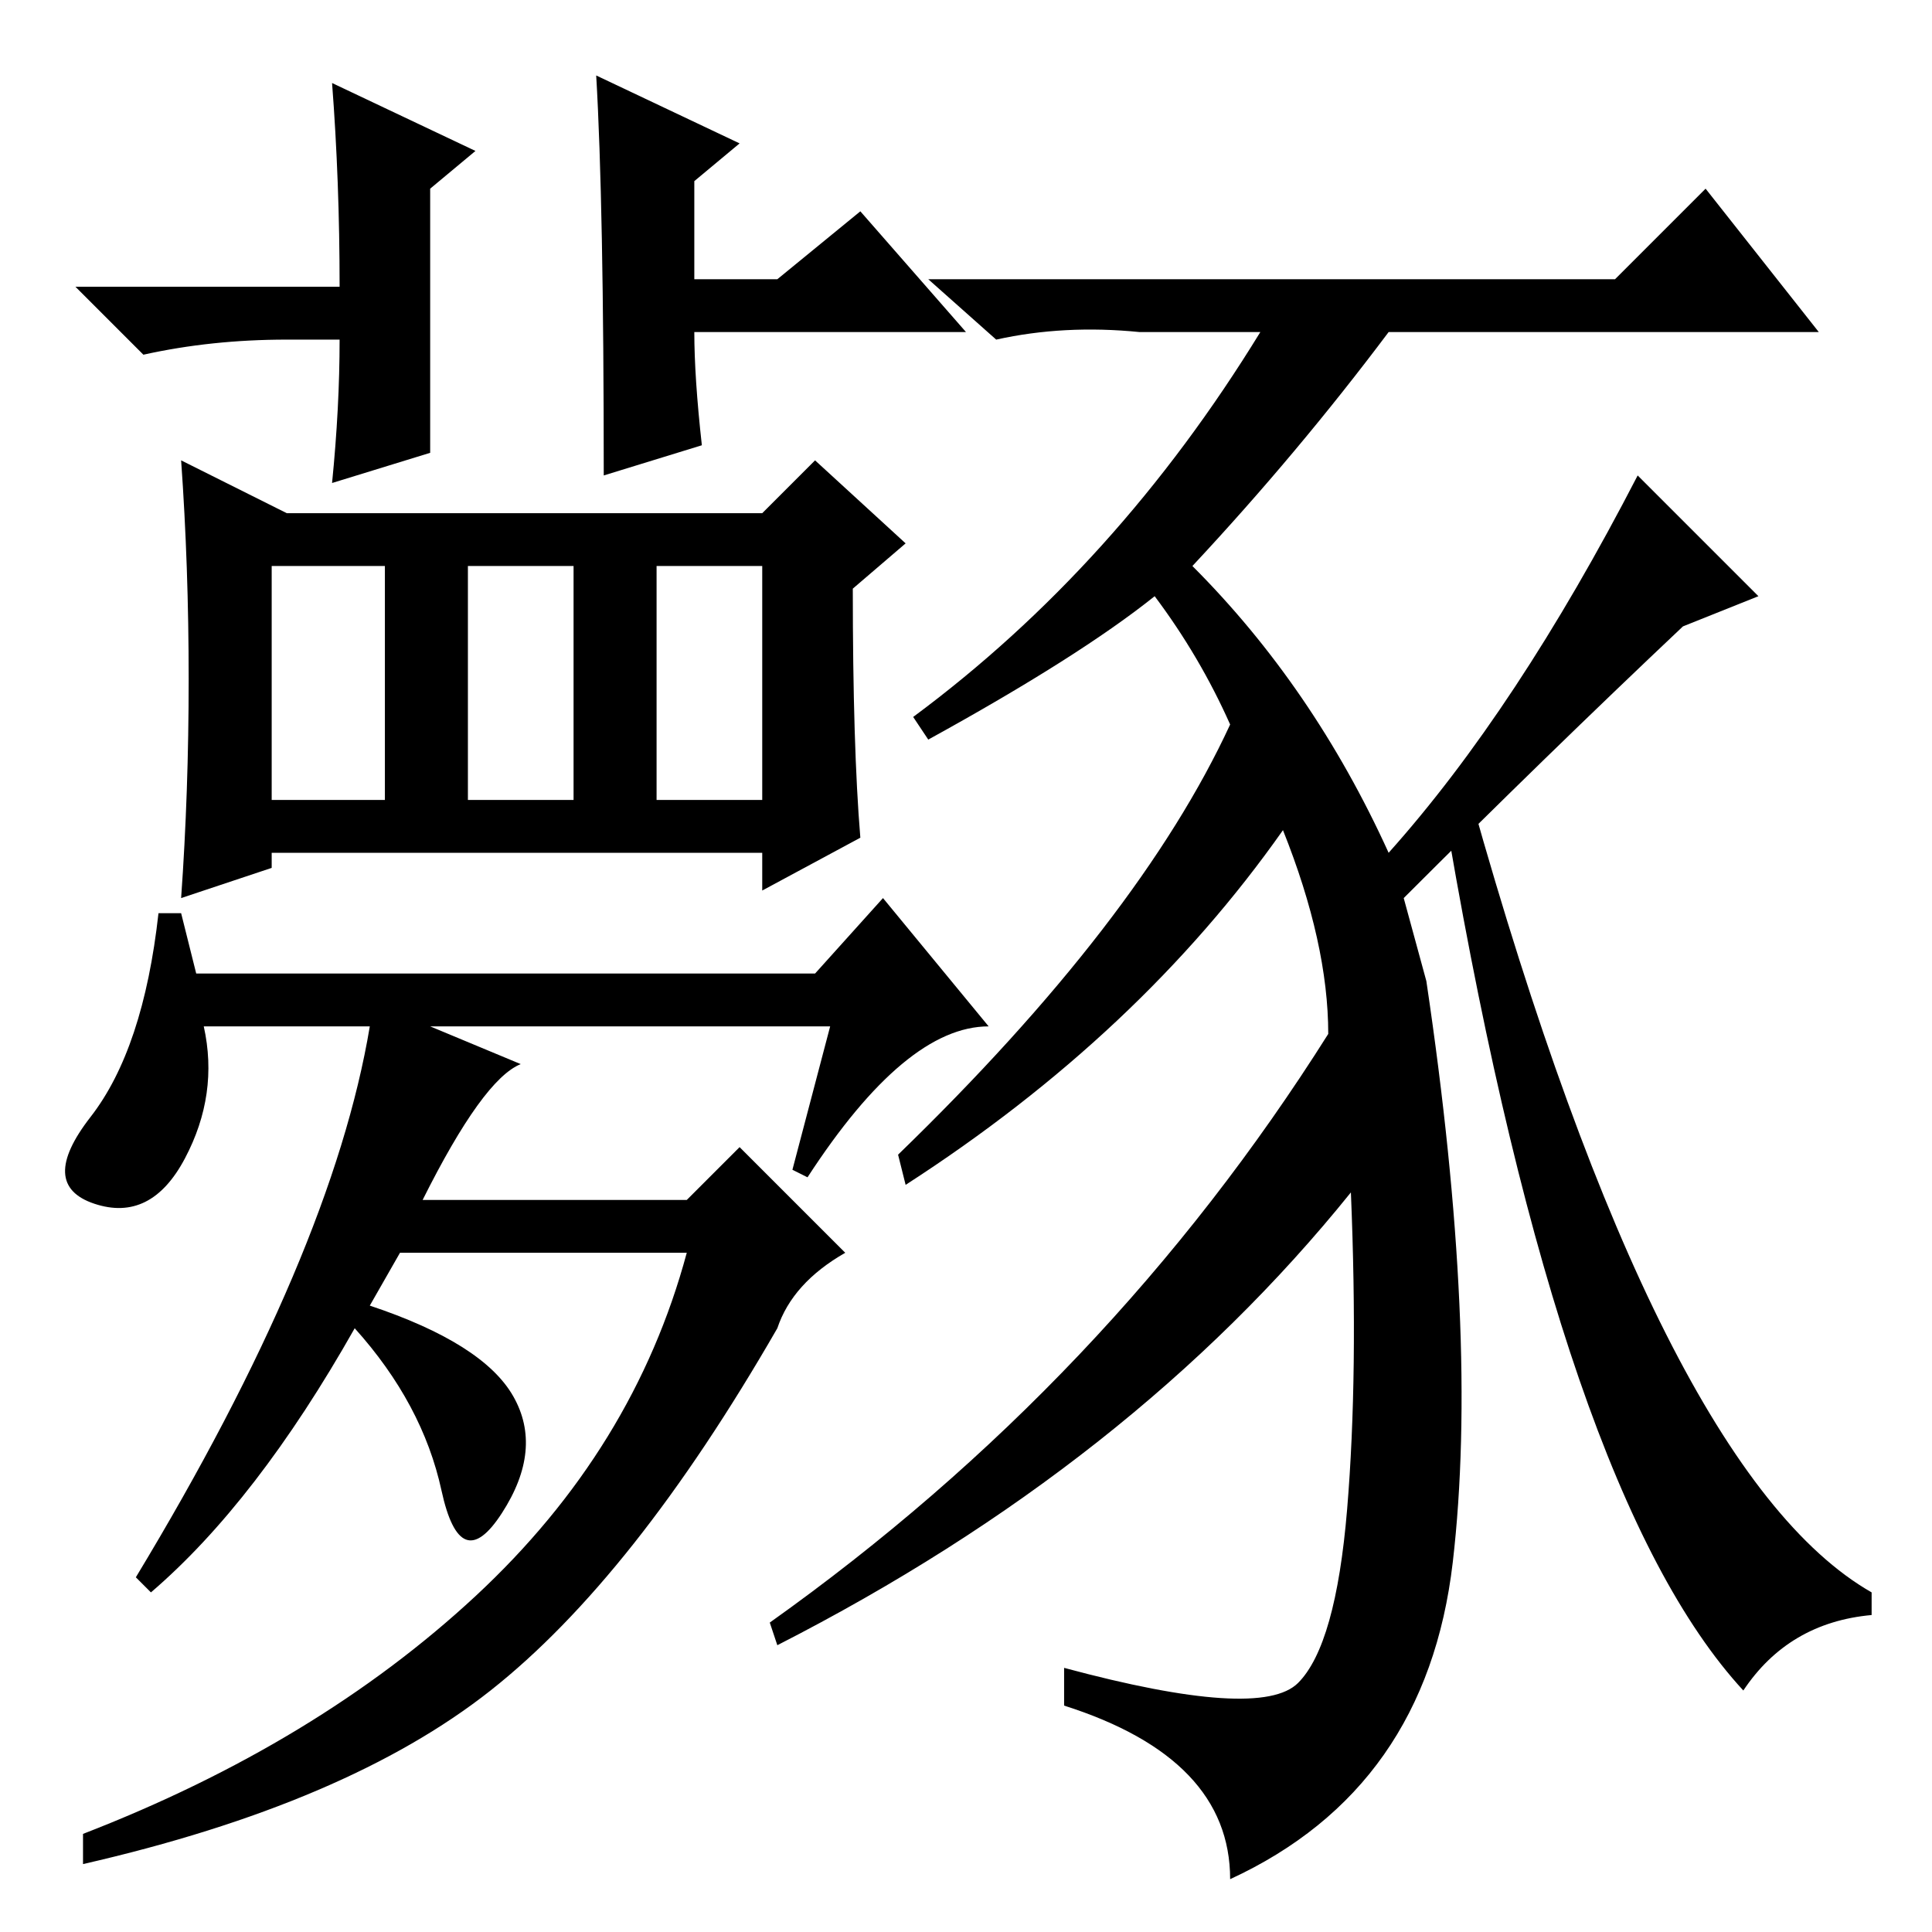 <?xml version="1.0" standalone="no"?>
<!DOCTYPE svg PUBLIC "-//W3C//DTD SVG 1.1//EN" "http://www.w3.org/Graphics/SVG/1.1/DTD/svg11.dtd" >
<svg xmlns="http://www.w3.org/2000/svg" xmlns:xlink="http://www.w3.org/1999/xlink" version="1.1" viewBox="0 -36 256 256">
  <g transform="matrix(1 0 0 -1 0 220)">
   <path fill="currentColor"
d="M24 137q1 14 1 29t-1 29l14 -7h63l7 7l12 -11l-7 -6q0 -21 1 -33l-13 -7v5h-65v-2zM36 150h15v31h-15v-31zM21 135h3l2 -8h82l9 10l14 -17q-11 0 -24 -20l-2 1l5 19h-53l12 -5q-5 -2 -13 -18h35l7 7l14 -14q-7 -4 -9 -10q-19 -33 -38 -48t-54 -23v4q31 12 52 31.5
t28 45.5h-38l-4 -7q15 -5 19 -12t-1.5 -15.5t-8 3t-11.5 21.5q-13 -23 -27 -35l-2 2q26 43 31 73h-22q2 -9 -2.5 -17.5t-12 -6t-0.5 11.5t9 27zM76 181h-14v-31h14v31zM101 181h-14v-31h14v31zM167 212h-16q-10 1 -19 -1l-9 8h91l12 12l15 -19h-57q-12 -16 -26 -31
q16 -16 26 -38q17 19 33 50l16 -16l-10 -4q-18 -17 -37 -36l3 -11q7 -47 3.5 -77t-29.5 -42q0 16 -22 23v5q26 -7 31 -2t6.5 23t0.5 42q-29 -36 -76 -60l-1 3q45 32 74 78q0 12 -6 27q-19 -27 -50 -47l-1 4q32 31 44 57q-4 9 -10 17q-10 -8 -30 -19l-2 3q27 20 46 51z
M79 246l19 -9l-6 -5v-13h11l11 9l14 -16h-36q0 -6 1 -15l-13 -4q0 36 -1 53zM57 196l-13 -4q1 10 1 19h-7q-10 0 -19 -2l-9 9h35q0 14 -1 27l19 -9l-6 -5v-35zM195 150q25 -89 53 -105v-3q-11 -1 -17 -10q-24 26 -39 113z" />
  </g>

</svg>
